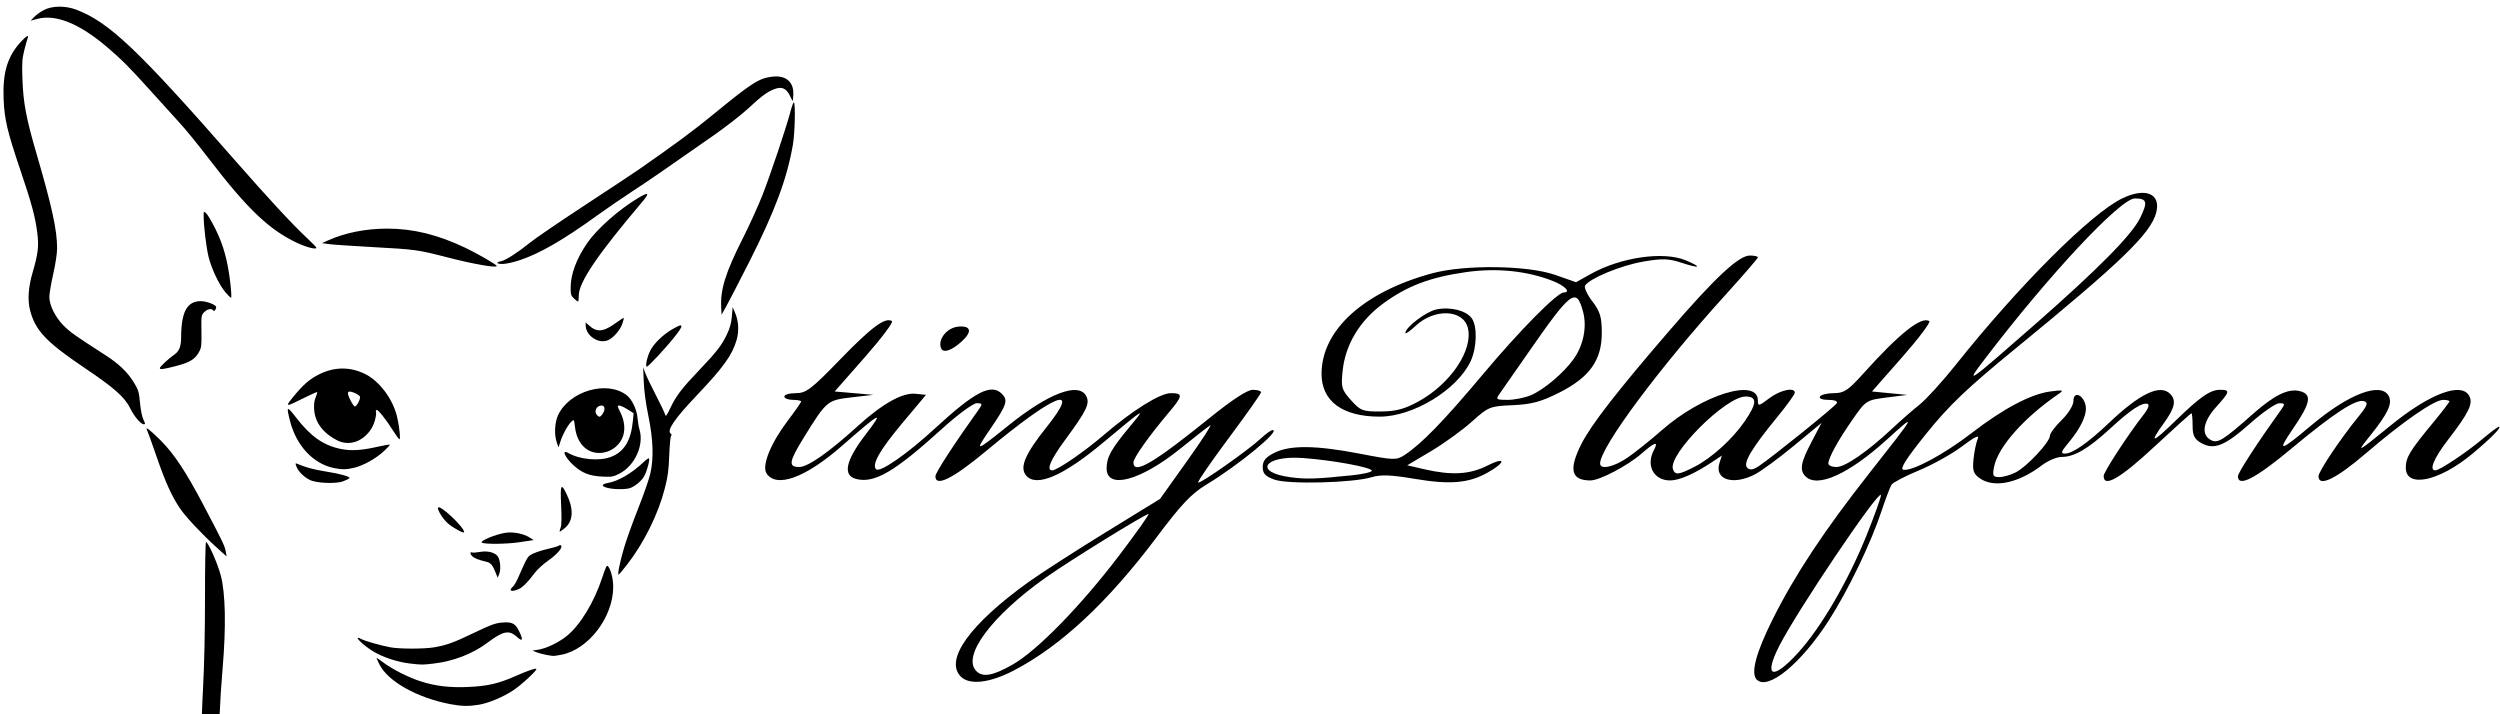 <?xml version="1.0" encoding="UTF-8" standalone="no"?>
<!-- Created with Inkscape (http://www.inkscape.org/) -->

<svg
   version="1.1"
   id="svg59"
   width="560"
   height="160"
   viewBox="0 0 560 160"
   sodipodi:docname="logo.svg"
   inkscape:version="1.2.2 (732a01da63, 2022-12-09)"
   xmlns:inkscape="http://www.inkscape.org/namespaces/inkscape"
   xmlns:sodipodi="http://sodipodi.sourceforge.net/DTD/sodipodi-0.dtd"
   xmlns="http://www.w3.org/2000/svg"
   xmlns:svg="http://www.w3.org/2000/svg">
  <defs
     id="defs63">
    <linearGradient
       id="linearGradient2984"
       inkscape:swatch="solid">
      <stop
         style="stop-color:#000000;stop-opacity:1;"
         offset="0"
         id="stop2982" />
    </linearGradient>
    <rect
       x="125.925"
       y="75.113"
       width="137.576"
       height="41.883"
       id="rect233" />
  </defs>
  <sodipodi:namedview
     id="namedview61"
     pagecolor="#505050"
     bordercolor="#eeeeee"
     borderopacity="1"
     inkscape:showpageshadow="0"
     inkscape:pageopacity="0"
     inkscape:pagecheckerboard="0"
     inkscape:deskcolor="#505050"
     showgrid="false"
     inkscape:zoom="0.90530411"
     inkscape:cx="483.26302"
     inkscape:cy="31.481134"
     inkscape:window-width="1920"
     inkscape:window-height="1012"
     inkscape:window-x="-8"
     inkscape:window-y="-8"
     inkscape:window-maximized="1"
     inkscape:current-layer="g65" />
  <g
     inkscape:groupmode="layer"
     inkscape:label="Image"
     id="g65">
    <path
       style="fill:#000000;stroke-width:0.281"
       d="m 57.123,203.249 c 0,-0.115 -0.262,-0.724 -0.582,-1.352 -1.831,-3.588 -4.52,-11.732 -5.591,-16.932 -2.114,-10.257 -2.401,-19.597 -1.085,-35.21 0.797,-9.457 0.65,-16.849 -0.417,-20.886 -0.705,-2.667 -2.827,-7.45 -3.306,-7.45 -0.125,0 -0.225,5.524 -0.221,12.275 0.005,7.551 -0.159,15.298 -0.424,20.13 -0.497,9.048 -0.565,19.144 -0.155,23.087 1.019,9.804 3.501,16.853 7.874,22.364 1.43,1.801 3.907,4.322 3.907,3.975 z m 50.178,-45.392 c 2.138,-0.355 5.439,-1.743 7.664,-3.223 1.892,-1.258 5.433,-4.543 5.175,-4.801 -0.2,-0.2 -1.981,0.415 -4.697,1.622 -3.721,1.653 -6.305,2.248 -10.53,2.425 -4.216,0.177 -7.229,-0.173 -10.609,-1.233 -2.705,-0.848 -6.474,-2.751 -8.494,-4.288 -0.81,-0.617 -1.473,-1.056 -1.473,-0.976 0,0.08 0.307,0.75 0.681,1.49 1.93,3.808 8.478,7.458 15.909,8.867 2.476,0.47 4.068,0.499 6.373,0.115 z m -10.058,-9.233 c 4.316,-0.511 8.652,-2.185 11.807,-4.559 3.633,-2.735 4.955,-3.016 6.71,-1.431 1.319,1.192 1.498,0.779 0.53,-1.221 -0.861,-1.779 -1.564,-2.144 -3.782,-1.966 -1.542,0.124 -2.533,0.483 -6.234,2.261 -4.691,2.253 -6.157,2.788 -8.997,3.285 -2.234,0.391 -7.8,0.39 -9.853,-8.5e-4 -2.296,-0.437 -5.553,-1.363 -6.479,-1.842 -2.233,-1.155 0.484,1.541 2.972,2.948 2.204,1.247 5.279,2.228 7.938,2.532 2.679,0.307 2.752,0.307 5.389,-0.006 z m 28.542,-1.97 c 6.062,-1.196 11.563,-8.407 11.575,-15.17 0.003,-1.808 -0.514,-3.865 -1.17,-4.656 -0.257,-0.309 -0.515,0.195 -1.249,2.439 -1.849,5.65 -4.989,10.812 -8.068,13.261 -1.78,1.416 -4.494,2.714 -6.263,2.996 l -1.342,0.214 0.842,0.345 c 0.941,0.386 3.341,0.883 4.036,0.835 0.249,-0.018 0.987,-0.136 1.64,-0.265 z m -9.604,-14.692 c 0.922,-0.413 2.035,-1.535 3.589,-3.619 0.555,-0.744 1.887,-1.969 2.96,-2.723 2.027,-1.424 3.298,-2.86 2.982,-3.371 -0.115,-0.186 -0.304,-0.199 -0.509,-0.035 -0.179,0.144 -1.273,0.472 -2.43,0.73 -1.157,0.258 -2.656,0.733 -3.331,1.056 -1.284,0.616 -1.221,0.514 -3.473,5.625 -0.323,0.733 -0.818,1.542 -1.1,1.797 -1.038,0.94 -0.28,1.252 1.31,0.54 z m -4.359,-3.389 c 0.45,-1.115 0.22,-3.37 -0.415,-4.072 -0.736,-0.814 -2.328,-1.164 -3.93,-0.864 -0.744,0.139 -1.521,0.188 -1.726,0.11 -0.492,-0.189 -0.477,0.334 0.024,0.835 0.452,0.452 1.499,0.87 3.062,1.224 1.104,0.25 1.477,0.685 2.252,2.628 l 0.392,0.982 z m 28.596,-2.034 c 3.829,-4.917 6.994,-11.295 8.496,-17.123 0.683,-2.649 0.876,-4.077 0.995,-7.356 0.081,-2.237 0.265,-4.215 0.407,-4.394 0.162,-0.203 0.149,-0.394 -0.035,-0.508 -1.028,-0.635 0.74,-3.27 5.685,-8.472 6.082,-6.397 8.069,-9.156 9.044,-12.559 0.57,-1.989 0.437,-4.271 -0.354,-6.076 l -0.543,-1.239 -0.176,2.072 c -0.129,1.522 -0.429,2.602 -1.129,4.068 -1.143,2.395 -2.311,3.899 -6.151,7.926 -3.918,4.109 -5.161,5.728 -6.43,8.379 -0.953,1.991 -1.096,2.165 -1.263,1.543 -0.103,-0.386 -1.009,-2.28 -2.012,-4.208 -1.003,-1.929 -2.062,-4.138 -2.353,-4.91 l -0.529,-1.403 0.13,3.226 c 0.083,2.06 0.452,4.798 1.022,7.575 1.101,5.363 1.244,9.583 0.444,13.046 -0.285,1.234 -1.52,4.77 -2.744,7.856 -1.224,3.086 -2.648,7.063 -3.165,8.838 -0.936,3.218 -1.474,5.891 -1.186,5.891 0.083,0 0.914,-0.978 1.845,-2.174 z m -89.855,-3.017 c -0.216,-1.245 -0.68,-2.211 -5.056,-10.521 -3.828,-7.269 -6.5,-11.311 -9.417,-14.248 -2.386,-2.402 -3.666,-3.376 -3.148,-2.397 0.149,0.282 1.112,2.959 2.141,5.95 1.947,5.661 3.402,8.878 5.246,11.594 1.281,1.888 4.984,5.834 8.166,8.702 l 2.263,2.04 z m 65.757,-2.06 3.226,-0.485 -0.975,-0.614 c -1.298,-0.817 -3.61,-1.27 -5.26,-1.031 -2.202,0.32 -5.805,1.788 -5.39,2.197 0.415,0.408 5.512,0.367 8.398,-0.067 z m -12.345,-2.257 c 0,-1.085 -5.265,-6.081 -5.822,-5.525 -0.351,0.351 1.134,2.718 2.296,3.66 1.337,1.083 3.526,2.241 3.526,1.865 z m 22.51,-0.884 c 1.897,-1.564 2.076,-4.134 0.519,-7.462 -1.319,-2.819 -1.535,-2.429 -1.307,2.358 0.132,2.779 0.096,4.409 -0.109,4.949 -0.168,0.443 -0.264,0.847 -0.213,0.899 0.051,0.051 0.551,-0.283 1.109,-0.744 z m 14.243,-8.885 c 1.117,-0.183 2.887,-1.553 3.566,-2.759 0.643,-1.144 1.332,-3.74 1.064,-4.009 -0.083,-0.083 -0.622,0.299 -1.198,0.849 -2.598,2.482 -5.666,4.27 -8.012,4.671 -0.594,0.101 -1.1,0.311 -1.125,0.465 -0.113,0.696 3.34,1.17 5.706,0.783 z m -63.834,-1.636 c 0.614,-0.233 1.23,-0.539 1.37,-0.679 0.335,-0.335 -2.026,-0.997 -5.523,-1.549 -2.408,-0.38 -4.44,-0.934 -6.156,-1.678 -0.444,-0.193 -0.464,-0.131 -0.193,0.588 0.411,1.088 1.577,2.275 2.933,2.987 1.477,0.775 5.891,0.968 7.568,0.33 z m 61.797,-1.675 c 3.513,-1.782 5.626,-6.414 4.543,-9.959 -0.165,-0.539 -0.356,-1.674 -0.424,-2.523 -0.157,-1.935 -1.25,-4.216 -2.464,-5.142 -4.398,-3.354 -12.746,-0.933 -15.312,4.44 -0.786,1.645 -0.927,4.397 -0.316,6.167 l 0.385,1.117 0.462,-1.418 c 0.538,-1.651 1.681,-3.688 2.469,-4.401 0.54,-0.488 0.554,-0.467 0.739,1.1 0.249,2.117 0.977,3.692 2.206,4.771 2.534,2.225 6.793,1.202 8.346,-2.005 0.814,-1.681 0.669,-3.883 -0.394,-5.98 -0.671,-1.325 -0.692,-1.455 -0.227,-1.455 0.281,0 1.121,0.387 1.867,0.86 l 1.356,0.86 -0.164,1.735 c -0.417,4.405 -1.959,6.932 -4.916,8.056 -2.622,0.996 -6.989,0.6 -9.516,-0.864 -1.61,-0.932 -0.848,0.909 1.131,2.734 1.855,1.71 3.555,2.384 6.374,2.53 2.16,0.111 2.523,0.052 3.855,-0.623 z m -4.921,-13.099 c -0.808,-0.808 -0.189,-2.188 0.982,-2.188 0.78,0 0.883,0.939 0.209,1.901 -0.498,0.71 -0.715,0.763 -1.19,0.287 z M 79.427,104.756 c 1.983,-0.483 4.75,-2.03 6.511,-3.64 0.827,-0.756 1.445,-1.434 1.373,-1.506 -0.072,-0.072 -1.244,0.124 -2.605,0.436 -3.758,0.861 -6.076,1 -8.44,0.505 -3.848,-0.805 -6.68,-2.8 -9.909,-6.977 -2.132,-2.758 -2.264,-2.687 -1.386,0.744 1.409,5.508 5.149,9.532 9.77,10.513 1.821,0.386 2.864,0.37 4.686,-0.074 z m 0.901,-6.087 c 1.7,-0.842 3.064,-2.481 3.601,-4.328 0.251,-0.863 0.388,-1.748 0.304,-1.967 -0.084,-0.218 -0.043,-0.465 0.091,-0.547 0.304,-0.188 2.162,2.127 3.732,4.649 0.655,1.052 1.291,1.919 1.415,1.925 0.298,0.015 -0.034,-3.068 -0.557,-5.179 -0.975,-3.935 -3.972,-7.901 -7.146,-9.455 -3.332,-1.631 -6.815,-1.618 -10.197,0.039 -2.14,1.049 -3.626,2.325 -5.796,4.981 -2.011,2.461 -1.911,2.475 2.39,0.318 1.521,-0.763 2.817,-1.336 2.879,-1.274 0.062,0.062 -0.092,0.606 -0.344,1.208 -0.326,0.781 -0.417,1.596 -0.317,2.843 0.225,2.805 2.045,5.186 5.175,6.772 1.498,0.759 3.253,0.764 4.77,0.013 z m -1.842,-9.037 c -0.917,-1.831 -0.704,-2.267 0.816,-1.67 0.642,0.252 1.237,0.64 1.322,0.862 0.196,0.512 -0.77,2.339 -1.174,2.219 -0.166,-0.05 -0.6,-0.684 -0.964,-1.41 z m -46.36,4.362 c -0.307,-0.623 -0.619,-2.153 -0.765,-3.752 -0.22,-2.414 -0.361,-2.889 -1.327,-4.489 -1.433,-2.374 -3.399,-4.258 -6.56,-6.289 -6.619,-4.254 -7.832,-5.113 -9.247,-6.552 -1.875,-1.908 -3.185,-4.561 -3.172,-6.425 0.005,-0.726 0.398,-3.041 0.874,-5.144 0.514,-2.271 0.864,-4.606 0.863,-5.751 -0.004,-4.059 -1.137,-9.267 -4.588,-21.074 C 5.89,26.599 5.214,23.058 5.029,17.892 4.896,14.151 4.951,13.229 5.429,11.298 5.735,10.064 6.078,8.833 6.193,8.563 6.587,7.633 5.834,8.069 4.518,9.534 1.636,12.739 0.572,16.374 0.809,22.203 c 0.184,4.527 0.828,7.262 3.704,15.749 2.56,7.555 3.392,10.632 3.836,14.188 0.382,3.06 0.196,4.632 -1.055,8.942 -0.956,3.292 -1.146,6.129 -0.562,8.403 1.166,4.541 3.627,7.145 12.223,12.931 6.649,4.475 9.024,6.58 10.218,9.057 0.859,1.78 2.388,3.573 3.047,3.573 0.36,0 0.345,-0.157 -0.096,-1.052 z M 39.422,81.991 c 3.05,-0.788 4.232,-1.497 5.12,-3.073 0.578,-1.026 0.63,-1.449 0.581,-4.722 -0.053,-3.471 -0.031,-3.618 0.63,-4.279 0.72,-0.72 1.667,-0.897 1.99,-0.373 0.207,0.335 0.671,-0.184 0.679,-0.759 0.007,-0.495 -2.154,-1.329 -3.443,-1.329 -3.067,0 -4.386,2.406 -4.403,8.033 -0.007,2.143 -0.438,3.231 -1.58,3.979 -1.059,0.694 -3.195,2.691 -3.195,2.987 0,0.374 0.744,0.279 3.622,-0.465 z M 147.556,79.545 c 2.593,-2.819 4.405,-5.039 4.926,-6.032 0.461,-0.879 -0.036,-0.829 -1.797,0.181 -2.046,1.174 -4.119,3.142 -4.951,4.701 -0.761,1.426 -1.271,3.745 -0.824,3.745 0.142,0 1.333,-1.168 2.646,-2.595 z m -11.175,-3.427 c 1.22,-0.635 2.567,-2.261 3.052,-3.684 0.232,-0.68 0.351,-1.236 0.265,-1.236 -0.086,0 -0.741,0.426 -1.456,0.946 -3.121,2.27 -4.493,2.41 -6.42,0.654 l -0.631,-0.575 v 0.624 c 0,2.441 3.069,4.375 5.19,3.271 z m 26.345,-7.585 c 0.602,-1.08 2.886,-5.499 5.076,-9.82 5.778,-11.399 8.496,-18.696 9.813,-26.339 0.448,-2.602 0.595,-9.432 0.203,-9.432 -0.124,0 -0.462,0.915 -0.751,2.034 -0.878,3.407 -4.471,14.117 -6.293,18.764 -0.946,2.412 -2.964,6.845 -4.484,9.852 -3.759,7.436 -4.949,11.254 -4.745,15.222 l 0.086,1.683 z m -33.078,-2.348 c 0,-2.958 4.203,-9.156 14.238,-20.994 1.707,-2.014 1.418,-2.261 -0.967,-0.826 -4.371,2.632 -9.195,6.904 -11.381,10.076 -2.405,3.492 -3.71,6.995 -3.713,9.966 -0.001,1.551 0.089,1.851 0.741,2.455 0.408,0.378 0.819,0.688 0.912,0.688 0.093,0 0.169,-0.615 0.169,-1.366 z M 51.593,63.412 c -0.579,-4.99 -1.526,-8.456 -3.279,-12.002 -0.842,-1.702 -1.792,-3.331 -2.112,-3.621 -0.58,-0.524 -0.582,-0.522 -0.582,0.569 5.6e-4,2.297 0.588,7.145 1.123,9.266 0.676,2.681 2.401,6.273 3.789,7.892 0.563,0.656 1.118,1.192 1.233,1.192 0.116,0 0.038,-1.483 -0.172,-3.297 z m 59.678,-3.838 c 0,-0.278 -4.286,-2.758 -7.014,-4.059 -6.194,-2.953 -11.704,-4.306 -17.535,-4.305 -4.76,5.61e-4 -9.407,0.923 -13.186,2.619 l -1.403,0.629 1.543,0.219 c 0.849,0.12 5.201,0.419 9.671,0.664 9.845,0.54 10.123,0.578 16.982,2.34 5.905,1.517 10.942,2.388 10.942,1.893 z m 5.164,-1.298 c 4.625,-1.566 9.657,-4.477 17.436,-10.086 1.998,-1.44 5.4,-3.774 7.56,-5.186 3.787,-2.475 7.833,-5.259 18.453,-12.697 2.743,-1.921 6.151,-4.571 7.575,-5.889 3.175,-2.94 4.376,-3.834 5.971,-4.443 1.686,-0.644 2.692,-0.227 3.505,1.453 0.328,0.678 0.618,1.233 0.644,1.233 0.026,0 0.08,-0.663 0.121,-1.473 0.143,-2.829 -1.666,-4.375 -4.7,-4.019 -2.982,0.35 -4.543,1.348 -13.194,8.433 -4.51,3.693 -8.767,6.842 -16.693,12.349 -1.08,0.75 -6.553,4.374 -12.162,8.052 -5.609,3.678 -11.101,7.425 -12.205,8.327 -2.58,2.108 -5.44,3.958 -6.43,4.158 -1.314,0.266 -1.154,0.646 0.27,0.64 0.747,-0.003 2.465,-0.384 3.848,-0.852 z M 70.87,55.499 c 0,-0.128 -0.915,-1.081 -2.034,-2.117 C 65.675,50.455 60.2,44.555 52.822,36.128 30.916,11.109 24.499,5.009 17.098,2.173 14.671,1.243 11.708,1.27 9.848,2.239 9.077,2.641 8.09,3.344 7.656,3.801 L 6.867,4.632 8.358,4.232 C 12.49,3.123 17.798,5.273 24.016,10.574 c 3.287,2.802 5.054,4.581 9.915,9.983 2.639,2.932 5.325,5.899 5.969,6.593 1.649,1.777 4.02,4.678 7.122,8.714 8.51,11.075 13.403,15.707 19.646,18.597 2.077,0.962 4.201,1.487 4.201,1.038 z"
       id="path177" />
    <path
       style="fill:#000000;stroke-width:0.752"
       d="m 215.224,151.556 c -3.727,-3.727 2.02,-11.741 15.213,-21.214 2.718,-1.951 10.447,-6.932 17.177,-11.068 l 12.236,-7.52 6.079,-8.524 c 3.343,-4.688 5.658,-8.263 5.143,-7.945 -0.515,0.318 -3.525,2.669 -6.69,5.224 -8.896,7.182 -16.501,9.216 -16.501,4.414 0,-2.506 1.012,-4.329 5.181,-9.336 3.747,-4.5 3.542,-4.378 -6.009,3.597 -8.962,7.483 -14.957,10.031 -17.21,7.316 -1.503,-1.811 -0.24,-4.776 4.632,-10.875 7.861,-9.841 1.885,-7.475 -13.527,5.356 -7.496,6.241 -11.411,8.194 -11.419,5.697 -0.002,-0.771 4.307,-7.409 9.683,-14.915 0.916,-1.279 0.868,-1.44 -0.428,-1.44 -0.803,0 -4.312,2.589 -7.799,5.753 -10.563,9.585 -15.101,12.243 -19.164,11.224 -3.122,-0.784 -2.435,-4.078 2.076,-9.964 4.262,-5.56 3.573,-5.222 -5.469,2.68 -8.064,7.048 -14.612,9.392 -16.74,5.992 -1.076,-1.719 0.964,-6.761 4.755,-11.752 1.655,-2.18 3.01,-4.125 3.01,-4.324 0,-0.198 -0.846,-0.361 -1.88,-0.361 -1.034,0 -1.88,-0.338 -1.88,-0.752 0,-0.414 1.167,-0.752 2.592,-0.752 2.298,0 3.428,-0.862 9.964,-7.605 6.995,-7.217 10.042,-9.468 11.552,-8.535 0.369,0.228 -2.368,3.868 -6.081,8.089 l -6.751,7.675 4.326,0.376 4.326,0.376 -4.888,0.567 c -5.428,0.629 -5.579,0.757 -10.716,9.06 -3.299,5.332 -3.483,6.541 -0.998,6.541 1.95,0 6.604,-3.252 13.101,-9.153 5.543,-5.035 10.023,-7.546 12.939,-7.252 l 2.368,0.238 -5.352,6.392 c -4.996,5.966 -6.857,9.249 -5.828,10.278 0.833,0.833 6.949,-3.407 13.147,-9.114 9.001,-8.289 12.636,-10.171 15.026,-7.781 1.444,1.444 1.109,2.461 -2.587,7.86 -3.639,5.315 -3.459,5.278 4.182,-0.867 8.853,-7.119 15.603,-9.665 17.287,-6.519 0.898,1.677 0.151,3.242 -4.68,9.798 -3.306,4.487 -4.319,6.873 -2.919,6.873 1.086,0 7.2,-4.186 11.427,-7.824 6.459,-5.558 12.708,-9.471 15.125,-9.471 2.772,0 2.728,0.571 -0.32,4.189 -4.6,5.459 -8.038,10.307 -8.038,11.335 0,2.814 4.471,0.197 17.135,-10.029 5.006,-4.042 8.389,-6.246 9.588,-6.246 1.019,0 1.85,0.254 1.848,0.564 -0.002,0.31 -3.244,4.908 -7.203,10.217 -3.96,5.309 -7.051,9.802 -6.87,9.983 0.387,0.387 11.325,-7.31 14.118,-9.935 1.057,-0.993 2.209,-1.805 2.56,-1.805 1.915,0 -7.686,7.901 -14.829,12.204 -3.339,2.011 -5.634,4.434 -11.093,11.709 -10.943,14.582 -21.483,24.426 -32.052,29.934 -5.387,2.808 -9.916,3.33 -11.876,1.37 z m 11.602,-2.686 c 5.499,-3.124 15.326,-13.197 23.919,-24.52 3.845,-5.066 6.781,-9.212 6.525,-9.212 -0.758,0 -17.625,10.422 -22.924,14.164 -12.209,8.622 -18.964,17.705 -15.641,21.028 1.452,1.452 3.707,1.046 8.121,-1.461 z m 166.688,3.366 c -1.405,-1.405 -0.182,-6.03 3.582,-13.549 4.992,-9.972 11.629,-19.996 21.723,-32.805 10.571,-13.415 10.683,-13.631 3.895,-7.462 -8.522,7.743 -15.607,10.961 -18.271,8.297 -1.392,-1.392 -1.096,-3.088 1.345,-7.73 l 2.248,-4.273 -6.195,5.125 c -3.407,2.819 -7.366,5.722 -8.798,6.452 -4.88,2.488 -9.059,1.138 -7.889,-2.547 l 0.537,-1.691 -2.167,1.439 c -3.996,2.654 -7.357,4.127 -9.416,4.127 -3.684,0 -5.475,-3.366 -3.628,-6.817 1.107,-2.068 0.194,-1.804 -2.775,0.803 -3.062,2.689 -9.395,6.014 -11.453,6.014 -4.329,0 -4.923,-2.436 -2,-8.205 2.179,-4.299 7.99,-11.779 19.73,-25.396 10.206,-11.838 15.504,-16.781 17.984,-16.781 0.989,0 1.799,0.184 1.799,0.409 0,0.225 -3.299,4.044 -7.332,8.486 -14.752,16.254 -28.011,34.094 -28.011,37.69 0,1.482 3.108,0.793 6.256,-1.388 1.729,-1.197 5.166,-3.954 7.638,-6.127 8.986,-7.897 21.448,-11.742 21.448,-6.617 0,1.357 0.181,1.324 2.515,-0.456 2.443,-1.863 5.757,-2.59 5.757,-1.262 0,0.361 -1.819,2.876 -4.043,5.589 -5.681,6.93 -7.62,10.216 -6.619,11.217 0.577,0.577 1.305,0.483 2.539,-0.326 2.803,-1.839 16.994,-13.273 17.512,-14.111 0.285,-0.461 -0.464,-0.769 -1.87,-0.769 -1.372,0 -2.152,-0.312 -1.88,-0.752 0.256,-0.414 1.654,-0.752 3.108,-0.752 2.265,0 3.2,-0.618 6.535,-4.324 8.166,-9.073 13.023,-12.94 14.842,-11.816 0.369,0.228 -2.368,3.868 -6.081,8.089 l -6.752,7.675 3.95,0.382 3.95,0.382 -4.61,0.585 c -4.548,0.578 -4.65,0.643 -7.606,4.882 -3.263,4.679 -5.455,8.657 -5.455,9.899 0,0.434 0.82,0.789 1.822,0.789 1.953,0 6.986,-3.477 12.465,-8.611 1.861,-1.744 4.622,-4.158 6.136,-5.364 1.514,-1.206 5.179,-5.238 8.144,-8.961 14.097,-17.693 30.254,-33.846 37.237,-37.226 5.216,-2.525 8.707,-1.103 7.648,3.116 -1.176,4.687 -7.806,11.097 -31.654,30.609 -10.752,8.796 -14.755,12.616 -19.83,18.917 -4.514,5.606 -6.019,7.963 -5.19,8.129 1.976,0.395 9.138,-3.448 15.315,-8.218 7.111,-5.491 13.295,-8.754 17.667,-9.321 2.814,-0.365 3.062,-0.291 1.837,0.546 -7.742,5.29 -13.586,11.872 -14.471,16.299 -0.409,2.045 -0.262,2.341 1.167,2.341 0.899,0 2.574,-0.486 3.722,-1.079 2.489,-1.287 7.614,-6.79 7.614,-8.175 0,-0.538 1.184,-2.126 2.632,-3.529 1.487,-1.442 2.632,-3.294 2.632,-4.26 0,-2.222 2.092,-1.542 2.7,0.878 0.484,1.93 -0.935,5.071 -3.867,8.556 -1.615,1.92 -1.744,2.346 -0.707,2.346 1.676,0 5.159,-2.428 9.771,-6.813 7.007,-6.661 11.518,-8.816 13.761,-6.573 1.43,1.43 1.071,3.151 -1.354,6.498 -3.454,4.768 -2.717,4.66 2.444,-0.358 5.667,-5.511 7.87,-7.042 10.131,-7.042 2.28,0 2.177,0.432 -0.919,3.859 -2.932,3.245 -3.415,6.197 -1.208,7.378 1.572,0.842 2.731,0.126 9.48,-5.85 4.735,-4.193 7.9,-5.737 10.448,-5.098 2.82,0.708 2.493,2.597 -1.445,8.349 -3.743,5.468 -3.122,5.353 4.157,-0.765 8.306,-6.983 15.513,-9.7 17.227,-6.496 0.895,1.673 -0.171,3.942 -4.221,8.982 -3.148,3.918 -2.928,3.806 4.641,-2.359 8.783,-7.155 15.91,-9.832 17.628,-6.623 0.91,1.701 -0.08,3.744 -4.774,9.844 -3.171,4.122 -4.291,6.827 -2.825,6.827 0.952,0 6.968,-4.003 10.558,-7.025 1.797,-1.513 3.446,-2.75 3.664,-2.75 0.773,0 -1.722,2.549 -5.925,6.052 -7.447,6.207 -14.917,7.772 -14.917,3.125 0,-2.303 0.895,-3.776 6.169,-10.156 1.984,-2.4 3.607,-4.515 3.607,-4.7 0,-0.185 -0.638,-0.337 -1.418,-0.337 -1.981,0 -8.973,4.842 -17.308,11.987 -6.697,5.741 -10.601,7.623 -10.601,5.11 0,-1.052 5.001,-8.516 8.899,-13.28 2.01,-2.457 2.281,-3.151 1.366,-3.502 -1.713,-0.657 -6.778,2.628 -16.31,10.58 -8.054,6.719 -11.997,8.759 -12.006,6.212 -0.002,-0.771 4.307,-7.409 9.683,-14.915 0.914,-1.277 0.868,-1.44 -0.405,-1.44 -0.79,0 -3.72,2.027 -6.511,4.504 -5.704,5.063 -8.116,6.032 -10.983,4.409 -1.53,-0.866 -1.932,-1.673 -1.932,-3.876 0,-1.53 -0.118,-2.782 -0.262,-2.782 -0.144,2.9e-4 -3.901,3.384 -8.349,7.52 -7.607,7.074 -11.316,9.213 -11.316,6.526 0,-0.916 5.597,-9.484 9.129,-13.974 0.829,-1.054 1.163,-2.03 0.742,-2.17 -1.238,-0.413 -3.74,1.229 -8.389,5.502 -4.964,4.564 -8.056,6.372 -10.895,6.372 -1.082,0 -3.063,0.835 -4.402,1.857 -5.268,4.018 -10.725,5.172 -13.91,2.941 -1.454,-1.018 -1.688,-1.729 -1.423,-4.324 0.174,-1.708 0.6,-3.751 0.947,-4.541 0.428,-0.974 -0.695,-0.435 -3.493,1.677 -2.268,1.712 -6.625,4.145 -9.683,5.406 -3.058,1.261 -5.823,2.706 -6.144,3.211 -0.321,0.505 -1.312,3.117 -2.203,5.806 -2.413,7.284 -7.448,17.743 -11.828,24.571 -6.208,9.678 -13.643,15.79 -16.153,13.279 z m 9.204,-5.956 c 5.198,-5.688 11.321,-16.198 15.467,-26.552 1.888,-4.714 3.299,-8.704 3.136,-8.867 -0.767,-0.767 -18.705,25.873 -22.737,33.768 -3.609,7.067 -1.563,7.885 4.133,1.651 z m -23.177,-41.702 c 3.864,-1.971 8.493,-6.162 11.279,-10.212 2.774,-4.032 2.827,-5.547 0.194,-5.547 -4.482,0 -17.509,13.07 -16.263,16.318 0.509,1.326 1.269,1.238 4.79,-0.559 z m 76.262,-31.886 c 14.143,-12.402 21.683,-20.027 23.565,-23.83 1.785,-3.608 1.575,-4.41 -1.156,-4.41 -3.255,0 -19.369,17.251 -33.714,36.095 -4.47,5.872 -3.884,5.465 11.305,-7.855 z m -170.323,34.749 c -2.052,-0.742 -2.632,-1.365 -2.632,-2.831 0,-1.397 0.676,-2.218 2.632,-3.195 3.5,-1.749 9.325,-1.68 19.207,0.227 7.549,1.457 8.114,1.473 9.937,0.278 3.806,-2.494 8.745,-7.583 17.605,-18.141 8.263,-9.846 16.596,-18.273 18.071,-18.273 1.637,0 0.269,-1.474 -2.336,-2.516 -5.738,-2.296 -12.56,-3.017 -19.438,-2.055 -8.137,1.138 -13.347,3.112 -18.776,7.113 -5.207,3.838 -8.399,9.165 -9.004,15.029 -0.38,3.68 -0.229,4.209 1.876,6.563 2.117,2.367 2.619,2.558 6.673,2.53 3.39,-0.024 5.297,-0.529 8.411,-2.231 7.223,-3.947 12.332,-11.547 11.09,-16.496 -1.041,-4.147 -7.466,-4.405 -11.68,-0.469 -1.27,1.187 -2.31,1.916 -2.31,1.621 0,-1.261 4.548,-4.744 6.872,-5.263 3.072,-0.685 6.704,0.198 7.979,1.941 1.304,1.784 1.176,6.667 -0.253,9.68 -3.036,6.398 -12.872,12.374 -20.366,12.374 -8.353,0 -13.043,-3.476 -13.014,-9.645 0.046,-9.789 9.462,-18.32 24.799,-22.467 7.326,-1.981 21.425,-1.791 27.567,0.372 l 4.632,1.631 3.269,-1.827 c 6.768,-3.782 16.331,-5.159 21.331,-3.07 3.759,1.57 3.207,1.91 -0.904,0.556 -2.948,-0.971 -4.341,-1.014 -8.678,-0.27 -4.944,0.848 -11.996,3.765 -12.99,5.373 -0.259,0.419 0.478,2.006 1.639,3.528 1.745,2.288 2.11,3.511 2.11,7.083 0,6.115 -2.75,9.954 -9.59,13.389 -4.056,2.036 -6.145,2.597 -10.374,2.781 -5.107,0.223 -5.432,0.353 -9.151,3.697 -2.121,1.907 -6.242,4.885 -9.16,6.618 l -5.304,3.151 3.742,0.869 c 6.154,1.43 10.255,1.203 14.176,-0.781 4.192,-2.122 4.28,-0.816 0.104,1.539 -4.233,2.387 -8.418,2.749 -16.332,1.412 -5.297,-0.895 -7.628,-0.987 -9.623,-0.379 -4.222,1.286 -18.756,1.652 -21.807,0.55 z m 17.483,-0.988 c 2.378,-0.246 4.324,-0.703 4.324,-1.015 0,-0.744 -8.748,-2.355 -15.415,-2.84 -8.713,-0.634 -11.21,3.18 -2.817,4.301 3.551,0.474 5.667,0.407 13.908,-0.446 z m 39.934,-17.916 c 2.912,-1.217 7.377,-4.995 9.612,-8.135 2.184,-3.068 3.002,-7.165 2.103,-10.538 -1.494,-5.607 -2.646,-4.754 -12.229,9.053 -2.966,4.273 -5.857,8.418 -6.424,9.212 -0.963,1.347 -0.85,1.442 1.716,1.442 1.511,0 3.861,-0.465 5.222,-1.034 z M 210.786,77.977 c -0.754,-1.965 1.32,-4.563 3.838,-4.808 2.927,-0.284 3.234,1.126 0.735,3.376 -2.266,2.04 -4.117,2.619 -4.573,1.431 z"
       id="path19419" />
  </g>
</svg>
